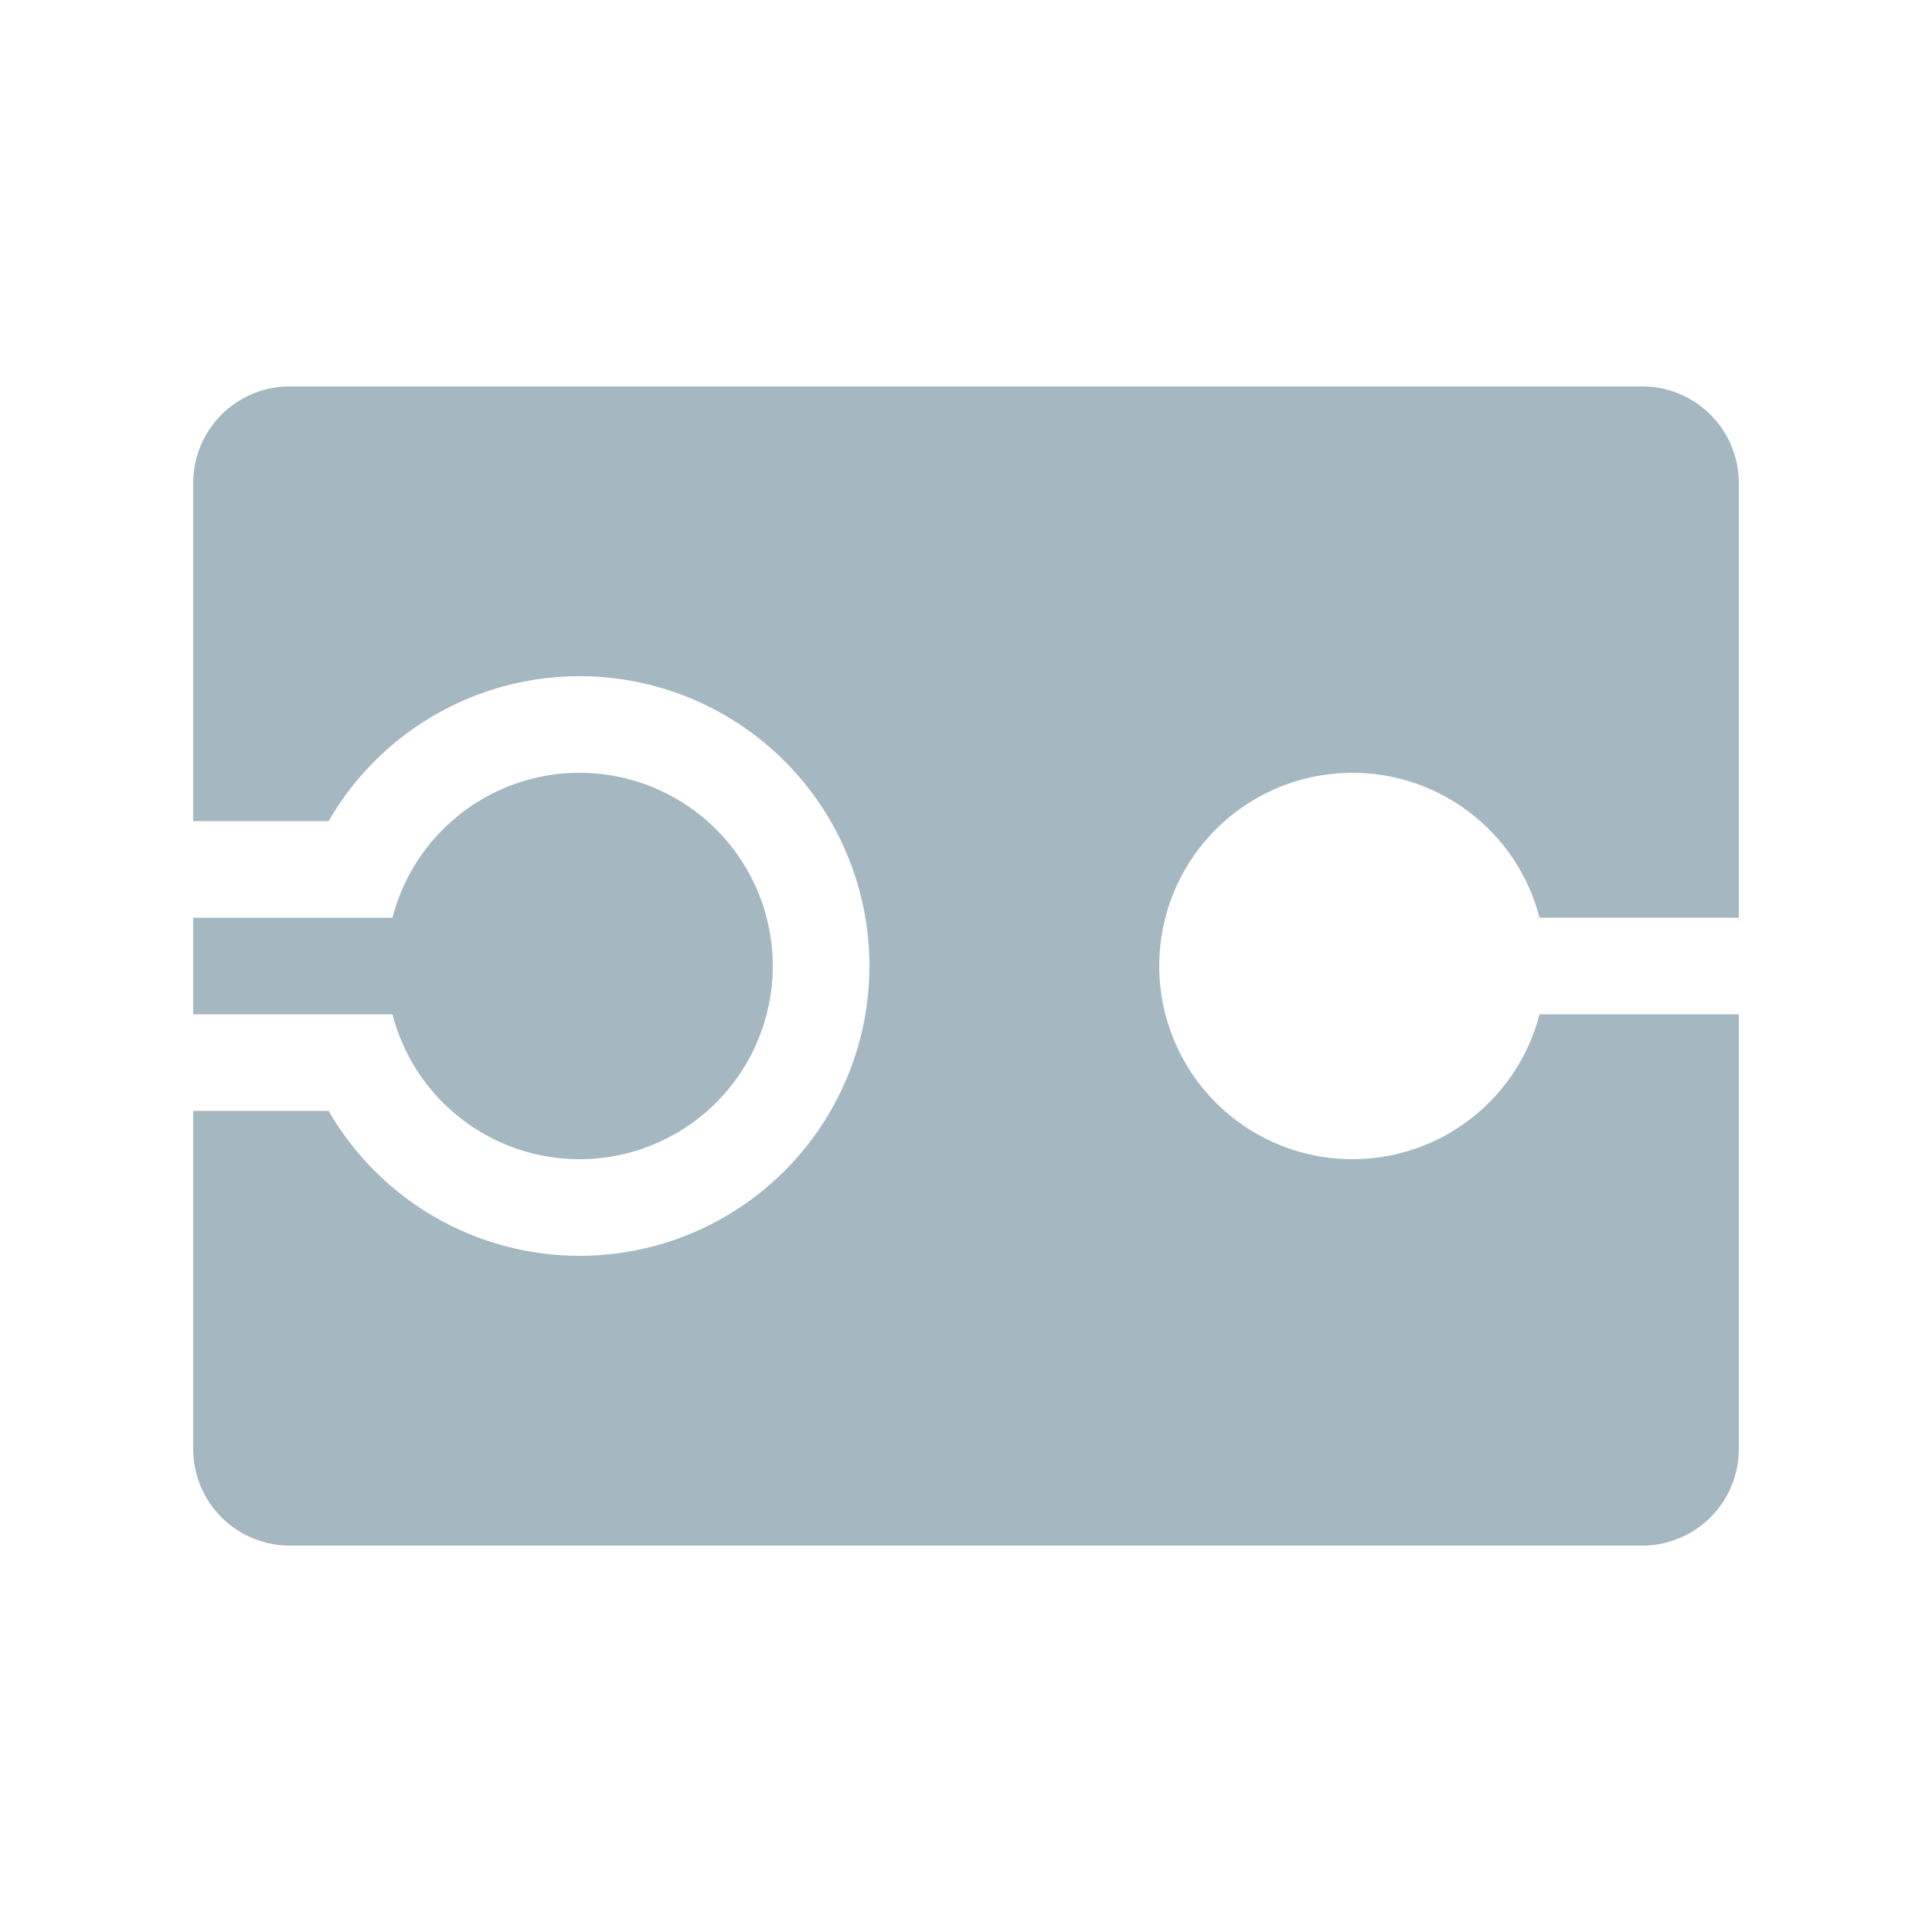 <svg xmlns="http://www.w3.org/2000/svg" width="20" height="20" fill="none" viewBox="0 0 20 20">
  <g class="20x20/Solid/encoder">
    <path fill="#A5B7C0" fill-rule="evenodd" d="M2 5a1 1 0 0 1 1-1h14a1 1 0 0 1 1 1v4.5h-2.063a2 2 0 1 0 0 1H18V15a1 1 0 0 1-1 1H3a1 1 0 0 1-1-1v-3.5h1.402a3 3 0 1 0 0-3H2V5Zm4 7a2 2 0 0 1-1.937-1.5H2v-1h2.063A2 2 0 1 1 6 12Z" class="Primary" clip-rule="evenodd"/>
  </g>
</svg>
